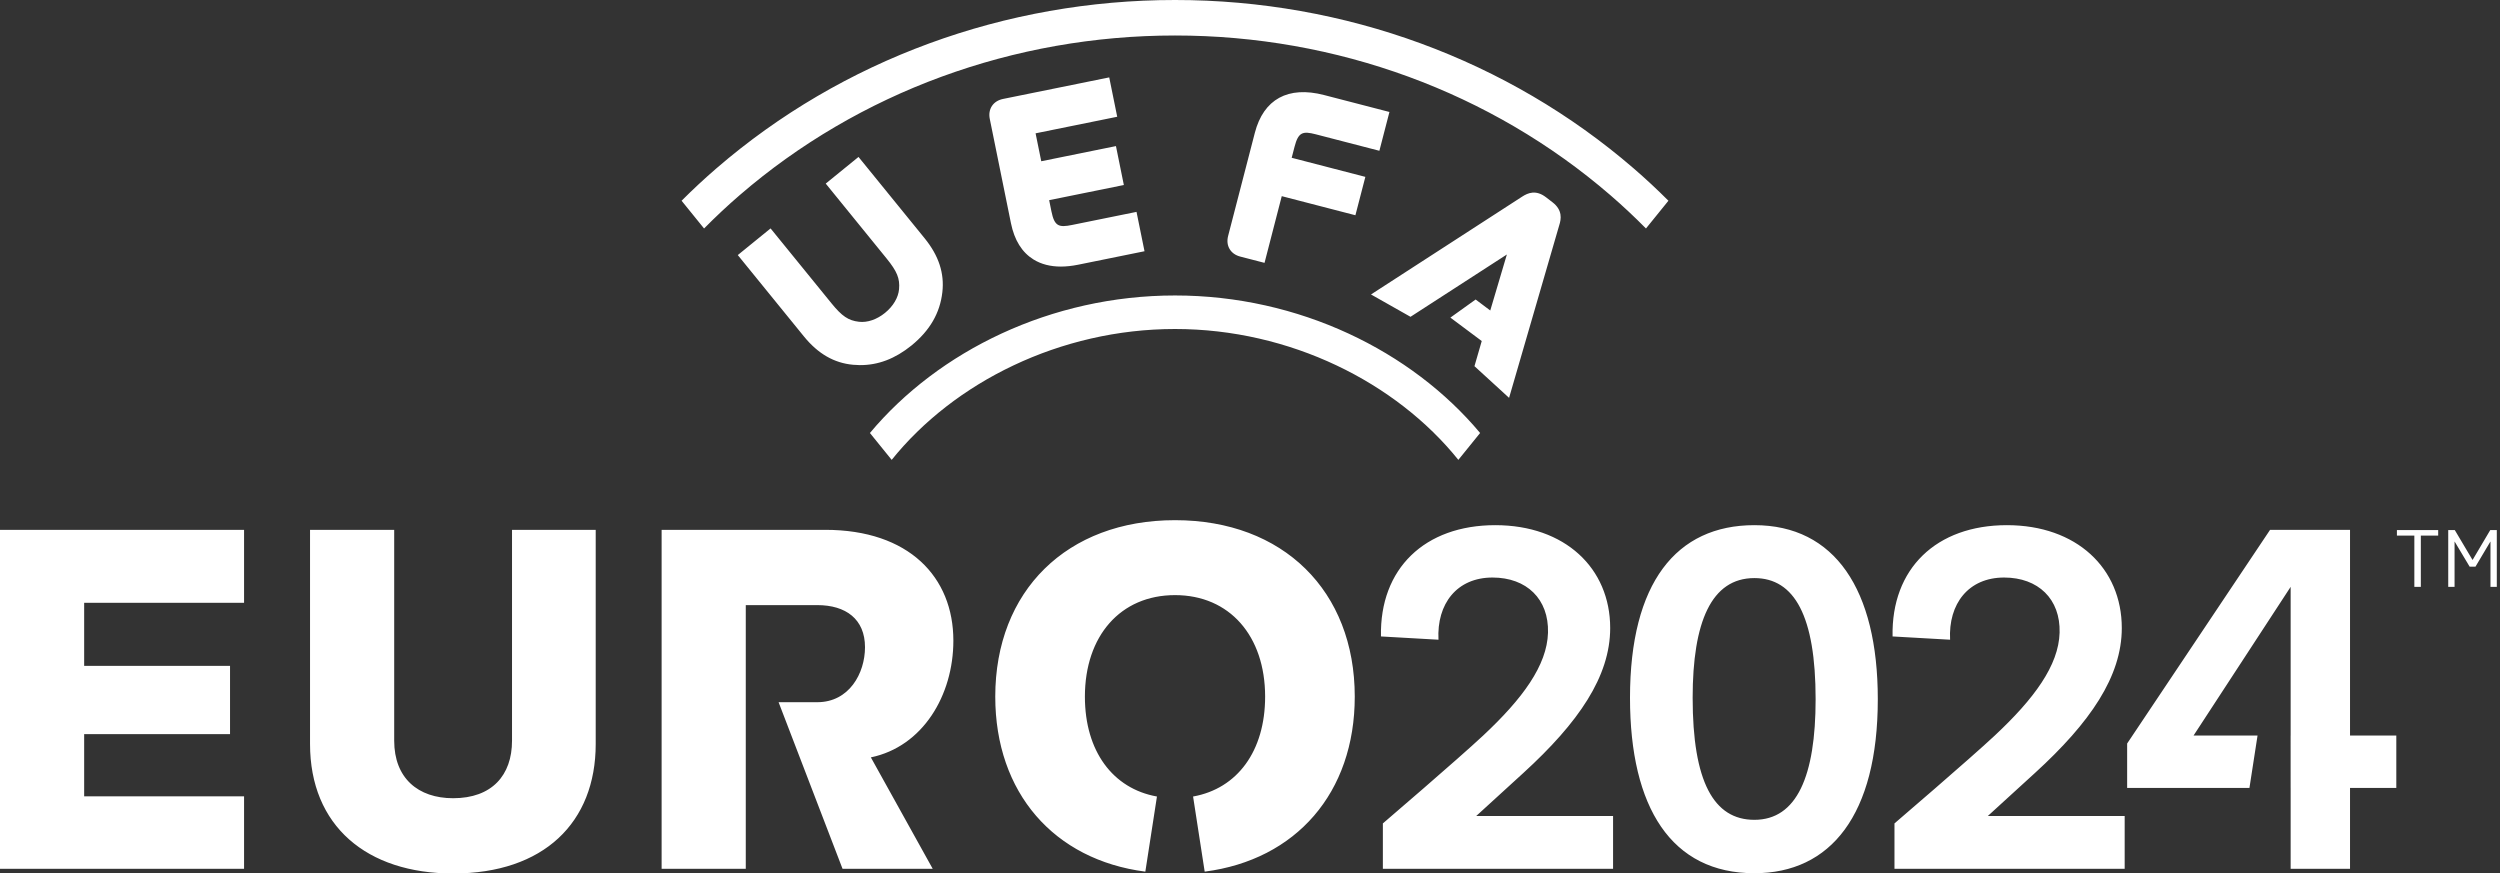 <svg width="498" height="174" viewBox="0 0 498 174" fill="none" xmlns="http://www.w3.org/2000/svg">
<rect x="0" y="0" width="498" height="174" fill="#333333" stroke="none"/>
<path d="M220.958 15.416L199.802 19.71C198.836 19.906 198.072 20.391 197.595 21.11C197.117 21.831 196.968 22.722 197.164 23.688L201.381 44.461C202.067 47.84 203.582 50.274 205.884 51.695C207.406 52.633 209.231 53.103 211.336 53.102C212.408 53.1 213.552 52.976 214.765 52.731L227.987 50.047L226.395 42.206L213.532 44.817C210.9 45.352 210.044 45.06 209.444 42.103L208.992 39.874L223.87 36.854L222.298 29.101L207.417 32.121L206.289 26.558L222.549 23.257L220.958 15.416ZM176.291 62.329C174.667 63.65 172.778 64.294 171.11 64.097C168.998 63.855 167.714 62.99 165.611 60.394L153.499 45.501L146.967 50.81L160.158 67.039C162.963 70.477 166.157 72.316 169.926 72.662C170.37 72.703 170.811 72.727 171.248 72.73C174.9 72.762 178.29 71.475 181.577 68.816C185.238 65.825 187.247 62.352 187.718 58.2C188.148 54.438 186.999 50.934 184.204 47.487L171.015 31.262L164.485 36.571L176.592 51.471C178.702 54.059 179.285 55.494 179.091 57.614C178.943 59.285 177.923 61.003 176.291 62.329ZM290.502 91.606L294.837 86.252C281.168 69.909 258.761 58.858 234.063 58.858C209.364 58.858 186.957 69.909 173.288 86.252L177.623 91.606C190.037 76.158 211.153 65.537 234.063 65.537C256.973 65.537 278.089 76.159 290.502 91.606ZM249.964 26.457L244.641 47.002C244.393 47.955 244.495 48.852 244.932 49.595C245.368 50.338 246.102 50.861 247.054 51.108L251.895 52.362L255.325 39.075L269.997 42.877L271.979 35.233L257.303 31.431L257.873 29.235C258.628 26.322 259.497 26.078 262.094 26.751L274.773 30.036L276.776 22.305L263.74 18.927C256.594 17.075 251.702 19.75 249.964 26.457ZM332.351 39.987C330.13 37.764 327.815 35.606 325.405 33.526C300.361 11.907 267.922 -7.62939e-05 234.063 -7.62939e-05C200.204 -7.62939e-05 167.764 11.907 142.72 33.526C140.309 35.606 137.996 37.763 135.773 39.986L140.249 45.514C142.509 43.225 144.87 41.009 147.339 38.878C171.101 18.367 201.9 7.071 234.063 7.071C266.225 7.071 297.024 18.367 320.785 38.878C323.254 41.009 325.617 43.225 327.876 45.514L332.351 39.987ZM293.713 72.942L295.163 67.932L288.917 63.266L293.947 59.662L296.86 61.851L300.168 50.694L280.973 63.108L273.103 58.656L303.214 39.169C304.374 38.417 305.963 37.754 307.971 39.3L309.258 40.292C311.288 41.854 310.998 43.643 310.603 44.854L300.608 79.252L293.713 72.942ZM492.55 111.522L496.055 105.595H497.363V116.901H496.103V107.904H496.071L493.115 112.879H491.952L488.98 107.904H488.948V116.901H487.688V105.595H488.996L492.517 111.522H492.55ZM482.23 116.901H480.938V106.693H477.465V105.595H485.687V106.693H482.23V116.901ZM395.978 162.543C395.978 162.543 403.023 156.112 405.364 153.975C416.371 143.926 422.661 134.753 422.661 125.103C422.661 113.181 413.653 104.613 399.775 104.613C385.712 104.613 376.722 113.274 377.001 126.779L388.457 127.431C388.084 120.259 392.138 115.044 399.216 115.044C406.015 115.044 410.459 119.328 410.273 126.033C410.087 132.553 405.199 139.19 397.354 146.524C392.322 151.228 377.379 164.025 377.379 164.025V173.068H423.235V162.543H395.978ZM294.066 162.543C294.066 162.543 301.111 156.112 303.452 153.975C314.459 143.926 320.749 134.753 320.749 125.103C320.749 113.181 311.741 104.613 297.863 104.613C283.8 104.613 274.81 113.274 275.089 126.779L286.545 127.431C286.172 120.259 290.226 115.044 297.304 115.044C304.103 115.044 308.547 119.328 308.362 126.033C308.175 132.553 303.287 139.19 295.442 146.524C290.41 151.228 275.467 164.025 275.467 164.025V173.068H321.323V162.543H294.066ZM468.125 146.524V105.544H452.198L423.728 148.107V156.955H448.089L449.702 146.524H436.953L456.274 116.937L456.282 116.906V116.926L456.297 116.906V146.524H456.289L456.293 156.955H456.297V173.068H468.125V156.955H477.345V146.524H468.125ZM252.013 138.765C252.013 149.631 246.463 157.091 237.661 158.667L239.974 173.632C258.174 171.277 269.868 157.925 269.868 138.765C269.868 117.696 255.602 103.619 234.063 103.619C212.523 103.619 198.256 117.696 198.256 138.765C198.256 157.925 209.952 171.277 228.151 173.632L230.464 158.667C221.662 157.091 216.112 149.631 216.112 138.765C216.112 126.672 223.198 118.547 234.063 118.547C244.926 118.547 252.013 126.672 252.013 138.765ZM189.911 127.617C189.911 114.95 181.063 105.543 164.391 105.543H131.794V173.068H148.558V120.538H162.808C168.489 120.538 172.308 123.333 172.308 128.921C172.308 134.136 169.142 139.878 162.808 139.878H155.094L167.835 173.068H185.799L173.475 150.869C183.812 148.726 189.911 138.514 189.911 127.617ZM0 173.068H48.617V158.632H16.765V146.245H45.823V132.647H16.765V120.073H48.617V105.544H0V173.068ZM361.671 139.279C361.671 122.753 357.48 115.155 349.47 115.155C340.901 115.155 337.176 123.893 337.176 138.994C337.176 155.711 341.367 163.309 349.47 163.309C357.945 163.309 361.671 154.571 361.671 139.279ZM374.058 139.279C374.058 162.359 364.65 173.947 349.47 173.947C332.985 173.947 324.696 160.935 324.696 138.994C324.696 116.105 333.915 104.613 349.47 104.613C365.489 104.613 374.058 117.434 374.058 139.279ZM61.759 105.544H78.524V147.549C78.524 154.999 83.273 159.005 90.259 159.005C97.989 159.005 101.994 154.44 101.994 147.549V105.544H118.665V148.2C118.665 163.847 108.328 173.999 90.259 173.999C73.028 173.999 61.759 164.499 61.759 148.2V105.544Z" fill="white"/>
</svg>
